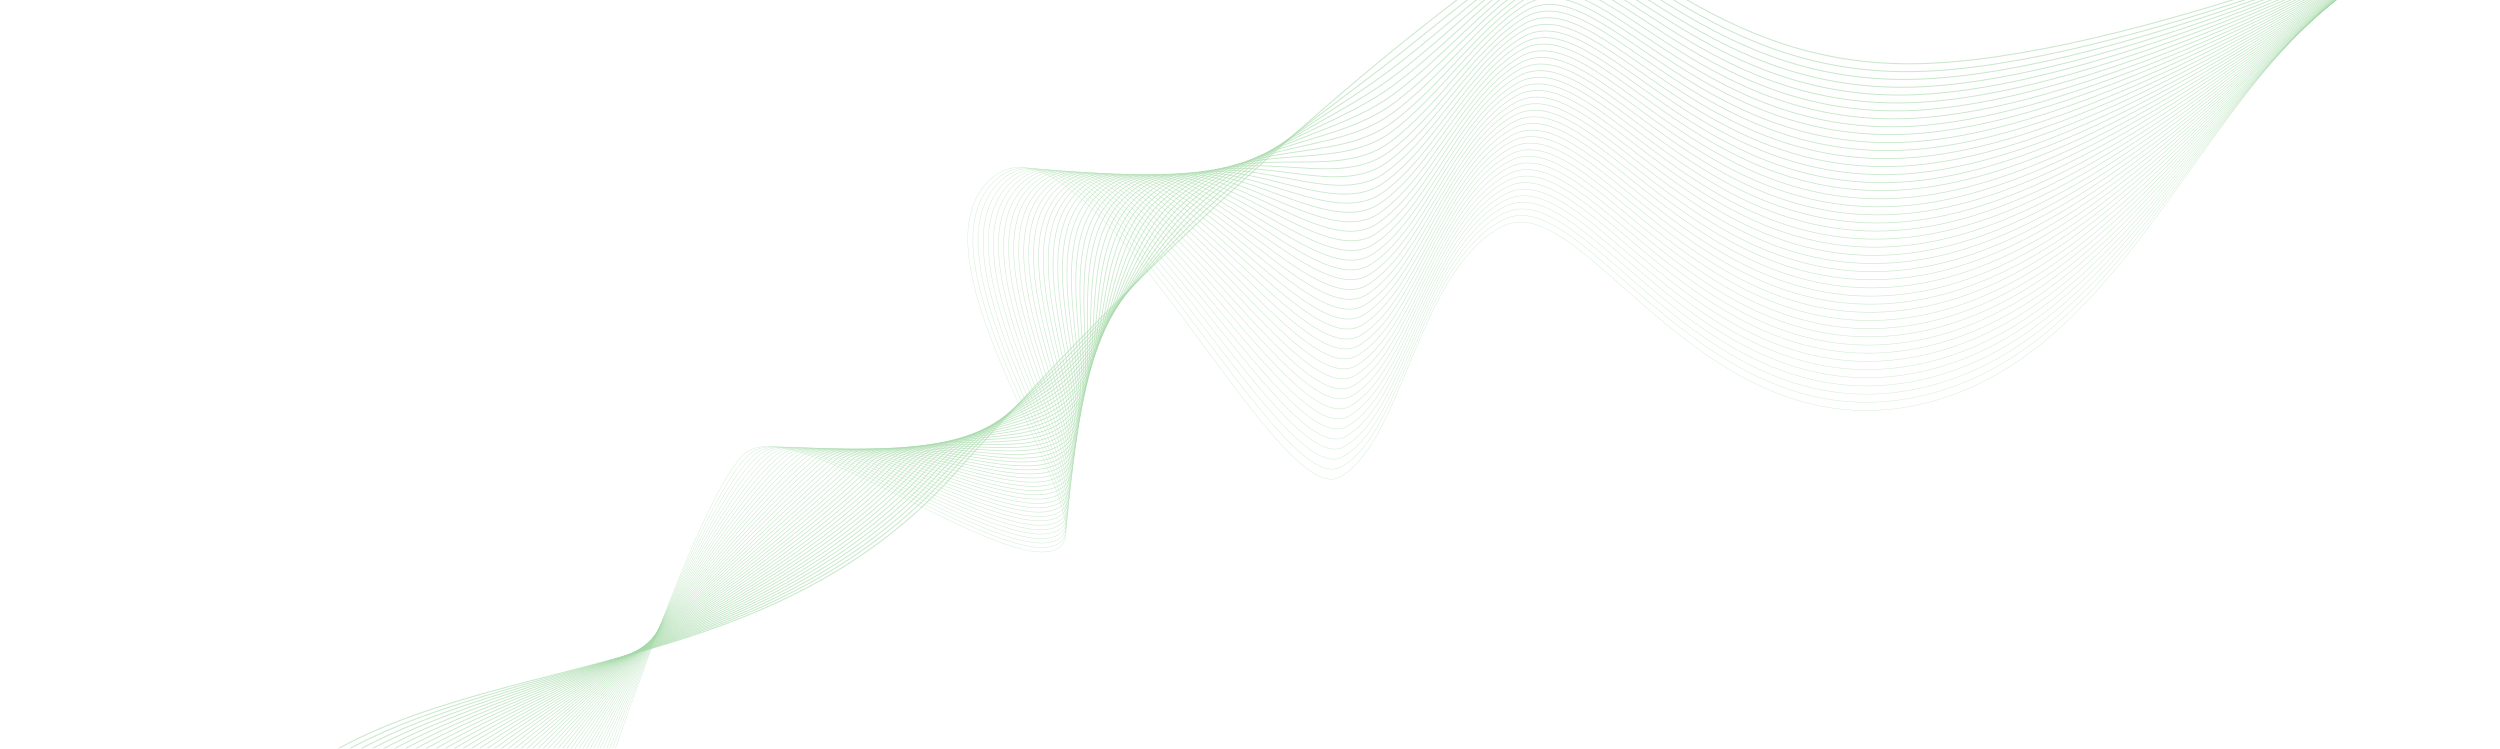 <svg width="1022" height="306" viewBox="0 0 1022 306" fill="none" xmlns="http://www.w3.org/2000/svg">
<g clip-path="url(#clip0_19096_147516)">
<g opacity="0.4">
<path opacity="0.6" d="M100.473 336.195C164.485 260.405 302.614 291.732 390.457 193.418C478.301 95.104 566.917 18.296 625.539 -21.695C655.41 -42.072 691.229 26.584 781.359 26.078C868.081 25.593 1019.76 -38.835 1019.76 -38.835" stroke="#1EA027" stroke-width="0.441" stroke-miterlimit="10"/>
<path opacity="0.6" d="M103.412 337.224C165.931 263.191 301.916 289.307 388.487 193.21C404.298 175.673 421.695 160.748 437.379 144.707C457.699 123.872 475.316 102.144 495.191 83.621C522.741 57.905 549.936 39.785 573.639 20.884C592.571 5.796 609.576 -8.429 625.269 -19.002C655.252 -39.312 691.413 30.519 781.685 29.277C868.649 28.057 1017.38 -38.644 1019.76 -38.381" stroke="#1EA027" stroke-width="0.432" stroke-miterlimit="10"/>
<path opacity="0.6" d="M106.359 338.251C167.417 265.982 301.181 286.9 386.53 193.006C402.436 175.506 421.493 162.551 437.283 146.595C457.585 125.956 472.752 102.206 493.065 83.369C520.891 57.499 549.264 43.832 573.023 25.01C592.125 9.946 608.888 -5.571 625.006 -16.366C655.153 -36.554 691.567 34.405 782.025 32.427C869.2 30.458 1015.01 -38.478 1019.75 -37.964" stroke="#1EA027" stroke-width="0.427" stroke-miterlimit="10"/>
<path opacity="0.6" d="M109.298 339.278C168.838 268.759 300.483 284.499 384.553 192.772C400.553 175.338 421.27 164.359 437.161 148.495C457.463 128.052 470.162 102.279 490.938 83.104C519.026 57.081 548.583 47.86 572.399 29.161C591.67 14.121 608.185 -2.713 624.735 -13.706C655.014 -33.809 691.756 38.308 782.351 35.6C869.794 32.907 1012.62 -38.276 1019.74 -37.499" stroke="#1EA027" stroke-width="0.419" stroke-miterlimit="10"/>
<path opacity="0.6" d="M112.237 340.303C170.291 271.561 299.803 282.114 382.583 192.591C398.683 175.176 421.091 166.214 437.044 150.374C457.391 130.177 467.584 102.333 488.804 82.807C517.168 56.624 547.902 51.862 571.775 33.273C591.221 18.257 607.476 0.106 624.464 -11.078C654.868 -31.101 691.928 42.179 782.683 38.747C870.362 35.312 1010.23 -38.106 1019.73 -37.072" stroke="#1EA027" stroke-width="0.414" stroke-miterlimit="10"/>
<path opacity="0.6" d="M115.176 341.325C171.737 274.357 299.136 279.731 380.612 192.376C396.812 175.003 420.88 168.023 436.934 152.256C457.281 132.267 464.994 102.389 486.677 82.562C515.303 56.224 547.178 55.86 571.145 37.443C590.716 22.402 606.767 2.976 624.18 -8.405C654.729 -28.343 692.093 46.101 783.009 41.921C870.936 37.756 1007.85 -37.91 1019.73 -36.613" stroke="#1EA027" stroke-width="0.405" stroke-miterlimit="10"/>
<path opacity="0.6" d="M118.123 342.351C173.198 277.135 298.496 277.366 378.649 192.172C394.95 174.842 420.683 169.842 436.819 154.149C457.173 134.338 462.431 102.45 484.557 82.297C513.446 55.805 546.499 59.888 570.541 41.605C590.282 26.582 606.066 5.846 623.93 -5.739C654.579 -25.598 692.272 50.01 783.349 45.094C871.512 40.193 1005.47 -37.715 1019.72 -36.16" stroke="#1EA027" stroke-width="0.401" stroke-miterlimit="10"/>
<path opacity="0.6" d="M121.054 343.377C174.643 279.924 297.859 275.017 376.671 191.96C393.078 174.673 420.478 171.655 436.726 156.035C457.081 136.457 459.864 102.516 482.44 82.037C511.586 55.391 545.816 63.915 569.916 45.766C589.819 30.755 605.349 8.708 623.67 -3.062C654.451 -22.841 692.447 53.936 783.685 48.284C872.091 42.647 1003.1 -37.521 1019.72 -35.691" stroke="#1EA027" stroke-width="0.392" stroke-miterlimit="10"/>
<path opacity="0.6" d="M124.001 344.406C176.103 282.716 297.244 272.698 374.708 191.753C391.215 174.508 420.268 173.471 436.599 157.931C456.954 138.555 457.275 102.58 480.302 81.805C509.729 54.999 545.137 67.97 569.3 49.919C589.373 34.926 604.648 11.561 623.394 -0.394C654.295 -20.093 692.614 57.848 784.013 51.46C872.655 45.086 1000.71 -37.298 1019.71 -35.23" stroke="#1EA027" stroke-width="0.388" stroke-miterlimit="10"/>
<path opacity="0.6" d="M126.94 345.434C177.531 285.501 296.639 270.339 372.737 191.519C389.351 174.311 420.058 175.262 436.489 159.795C456.839 140.621 454.741 102.661 478.168 81.486C507.927 54.587 544.45 71.944 568.676 54.015C588.912 39.04 603.939 14.358 623.123 2.212C654.143 -17.427 692.779 61.697 784.339 54.573C873.223 47.463 998.331 -37.163 1019.7 -34.837" stroke="#1EA027" stroke-width="0.379" stroke-miterlimit="10"/>
<path opacity="0.6" d="M129.887 346.462C179.01 288.293 296.055 268.018 370.774 191.335C387.495 174.175 419.855 177.102 436.381 161.732C456.737 142.767 452.172 102.778 476.049 81.272C506.052 54.219 543.777 76.022 568.06 58.216C588.465 43.228 603.231 17.229 622.873 4.892C654.012 -14.68 692.97 65.625 784.685 57.772C873.799 49.919 995.955 -36.929 1019.7 -34.359" stroke="#1EA027" stroke-width="0.375" stroke-miterlimit="10"/>
<path opacity="0.6" d="M132.827 347.482C180.463 291.082 295.483 265.707 368.804 191.142C385.631 174.025 419.645 178.933 436.264 163.613C456.615 144.831 449.569 102.814 473.946 80.969C504.243 53.769 543.122 80.012 567.467 62.323C588.041 47.377 602.547 20.061 622.621 7.539C653.898 -11.966 693.154 69.522 785.061 60.92C874.423 52.337 993.622 -36.771 1019.78 -33.925" stroke="#1EA027" stroke-width="0.366" stroke-miterlimit="10"/>
<path opacity="0.6" d="M135.766 348.533C181.903 293.854 294.922 263.409 366.833 190.914C383.767 173.839 419.44 180.729 436.154 165.481C456.499 146.92 447.016 102.882 471.788 80.717C502.353 53.362 542.41 84.052 566.818 66.485C587.555 51.558 601.788 22.919 622.318 10.205C653.689 -9.233 693.3 73.437 785.336 64.105C874.916 54.787 991.214 -36.569 1019.68 -33.46" stroke="#1EA027" stroke-width="0.361" stroke-miterlimit="10"/>
<path opacity="0.6" d="M138.713 349.538C183.37 296.659 294.383 261.126 364.87 190.706C381.911 173.681 419.231 182.545 436.046 167.371C456.391 149.013 444.44 102.946 469.643 80.448C500.478 52.946 541.724 88.083 566.177 70.632C587.077 55.723 601.068 25.791 622.03 12.861C653.546 -6.509 693.467 77.343 785.67 67.275C875.542 57.22 988.808 -36.371 1019.68 -33.011" stroke="#1EA027" stroke-width="0.352" stroke-miterlimit="10"/>
<path opacity="0.6" d="M141.652 350.561C184.816 299.444 293.854 258.854 362.9 190.498C380.053 173.515 419.015 184.361 435.929 169.26C456.275 151.104 441.862 103.009 467.534 80.185C498.644 52.517 541.05 92.113 565.578 74.784C586.647 59.893 600.378 28.613 621.81 15.529C653.407 -3.786 693.657 81.247 786.027 70.444C876.111 59.653 986.45 -36.149 1019.7 -32.563" stroke="#1EA027" stroke-width="0.348" stroke-miterlimit="10"/>
<path opacity="0.6" d="M144.591 351.573C186.269 302.232 293.337 256.585 360.929 190.286C378.196 173.346 418.804 186.167 435.813 171.152C456.153 153.191 439.285 103.105 465.407 79.918C496.78 52.114 540.369 96.139 564.954 78.927C586.218 64.059 599.663 31.45 621.514 18.181C653.224 -1.049 693.803 85.148 786.328 73.609C876.654 62.082 984.041 -35.992 1019.66 -32.094" stroke="#1EA027" stroke-width="0.339" stroke-miterlimit="10"/>
<path opacity="0.6" d="M147.53 352.618C187.721 305.028 292.827 254.324 358.946 190.082C376.338 173.184 418.587 187.987 435.703 173.02C456.031 155.262 436.707 103.141 463.273 79.635C494.921 51.677 539.689 100.148 564.33 83.034C585.738 68.185 598.947 34.252 621.243 20.798C653.059 1.598 693.968 89.008 786.66 76.733C877.222 64.537 981.658 -35.797 1019.66 -31.66" stroke="#1EA027" stroke-width="0.335" stroke-miterlimit="10"/>
<path opacity="0.6" d="M150.469 353.64C189.193 307.807 292.343 252.112 356.988 189.866C374.486 173.023 418.395 189.795 435.593 174.939C455.922 157.377 434.142 103.228 461.152 79.402C493.032 51.284 539.014 104.214 563.712 87.234C585.296 72.403 598.232 37.147 620.984 23.508C652.889 4.369 694.145 92.967 786.992 79.956C877.815 66.956 979.282 -35.6 1019.65 -31.2" stroke="#1EA027" stroke-width="0.326" stroke-miterlimit="10"/>
<path opacity="0.6" d="M153.408 354.662C190.627 310.599 291.87 249.87 355.017 189.658C372.635 172.864 418.166 191.605 435.476 176.816C455.8 159.456 431.551 103.273 459.018 79.126C491.192 50.842 538.327 108.231 563.07 91.374C584.822 76.561 597.498 39.975 620.695 26.157C652.725 7.067 694.291 96.86 787.305 83.112C878.346 69.376 976.88 -35.421 1019.62 -30.764" stroke="#1EA027" stroke-width="0.322" stroke-miterlimit="10"/>
<path opacity="0.6" d="M156.387 355.688C192.112 313.388 291.437 247.651 353.085 189.447C370.81 172.702 417.957 193.412 435.368 178.702C455.679 161.539 428.975 103.327 456.892 78.861C489.341 50.435 537.654 112.265 562.472 95.518C584.363 80.747 596.791 42.808 620.444 28.81C652.581 9.781 694.483 100.762 787.651 86.279C878.934 71.813 974.51 -35.227 1019.63 -30.312" stroke="#1EA027" stroke-width="0.313" stroke-miterlimit="10"/>
<path opacity="0.6" d="M159.294 356.72C193.534 316.171 290.965 245.45 351.084 189.243C368.927 172.546 417.74 195.225 435.258 180.595C455.563 163.633 426.398 103.388 454.771 78.601C487.483 50.021 536.961 116.298 561.855 99.673C583.94 84.902 596.088 45.639 620.18 31.475C652.423 12.501 694.654 104.67 787.99 89.451C879.508 74.249 972.134 -35.026 1019.63 -29.861" stroke="#1EA027" stroke-width="0.308" stroke-miterlimit="10"/>
<path opacity="0.6" d="M162.234 357.75C194.98 318.971 290.53 243.26 349.125 189.036C367.107 172.394 417.536 197.042 435.154 182.485C455.454 165.72 423.832 103.446 452.65 78.34C485.631 49.6 536.312 120.335 561.243 103.821C583.504 89.08 595.379 48.494 619.921 34.139C652.259 15.214 694.825 108.559 788.316 92.628C880.077 76.683 969.751 -34.839 1019.62 -29.374" stroke="#1EA027" stroke-width="0.3" stroke-miterlimit="10"/>
<path opacity="0.6" d="M165.165 358.771C196.394 321.755 290.1 241.077 347.135 188.826C365.261 172.226 417.299 198.85 435.017 184.372C455.305 167.803 421.228 103.501 450.502 78.075C483.746 49.175 535.611 124.369 560.599 107.971C583.029 93.248 594.637 51.327 619.63 36.792C652.087 17.922 694.982 112.48 788.64 95.782C880.637 79.102 967.36 -34.656 1019.6 -28.971" stroke="#1EA027" stroke-width="0.295" stroke-miterlimit="10"/>
<path opacity="0.6" d="M168.12 359.794C197.887 324.541 289.7 238.905 345.161 188.588C363.4 172.055 417.079 200.649 434.904 186.238C455.18 169.859 418.647 103.535 448.39 77.782C481.903 48.734 534.952 128.376 560.022 112.088C582.627 97.388 593.962 54.132 619.406 39.425C651.969 20.597 695.2 116.355 789.013 98.934C881.246 81.541 964.992 -34.463 1019.61 -28.509" stroke="#1EA027" stroke-width="0.286" stroke-miterlimit="10"/>
<path opacity="0.6" d="M171.059 360.828C199.34 327.338 289.303 236.753 343.209 188.409C361.58 171.937 416.881 202.463 434.806 188.156C455.077 171.973 416.082 103.621 446.257 77.549C480.013 48.34 534.272 132.471 559.367 116.269C582.141 101.594 593.21 56.996 619.104 42.109C651.743 23.337 695.334 120.289 789.313 102.132C881.795 83.979 962.609 -34.261 1019.6 -28.056" stroke="#1EA027" stroke-width="0.282" stroke-miterlimit="10"/>
<path opacity="0.6" d="M173.998 361.85C200.792 330.123 288.944 234.609 341.238 188.2C359.741 171.789 416.664 204.272 434.69 190.045C454.948 174.052 413.498 103.677 444.129 77.285C478.174 47.923 533.597 136.494 558.743 120.415C581.693 105.763 592.488 59.83 618.833 44.771C651.603 26.041 695.499 124.193 789.639 105.3C882.363 86.417 960.226 -34.07 1019.59 -27.602" stroke="#1EA027" stroke-width="0.273" stroke-miterlimit="10"/>
<path opacity="0.6" d="M176.937 362.868C202.239 332.905 288.547 232.468 339.268 187.988C357.908 171.632 416.441 206.071 434.58 191.924C454.826 176.127 410.92 103.724 441.996 77.012C476.309 47.496 532.917 140.508 558.125 124.557C581.238 109.929 591.76 62.654 618.562 47.422C651.433 28.735 695.67 128.119 789.971 108.459C882.932 88.84 957.843 -33.889 1019.56 -27.164" stroke="#1EA027" stroke-width="0.269" stroke-miterlimit="10"/>
<path opacity="0.6" d="M179.876 363.902C203.698 335.696 288.194 230.355 337.297 187.785C356.082 171.496 416.23 207.88 434.439 193.818C454.673 178.218 408.311 103.787 439.843 76.73C474.419 47.054 532.217 144.513 557.476 128.69C580.765 114.087 591.013 65.464 618.266 50.065C651.244 31.427 695.81 131.986 790.272 111.615C883.506 91.278 955.491 -33.692 1019.58 -26.71" stroke="#1EA027" stroke-width="0.26" stroke-miterlimit="10"/>
<path opacity="0.6" d="M182.816 364.952C205.144 338.534 287.841 228.27 335.326 187.598C354.256 171.358 416.02 209.687 434.354 195.698C454.576 180.319 405.702 103.835 437.747 76.482C472.523 46.585 531.568 148.552 556.884 132.858C580.348 118.278 590.323 68.314 618.027 52.742C651.105 34.146 696.012 135.888 790.635 114.787C884.074 93.689 953.077 -33.516 1019.59 -26.271" stroke="#1EA027" stroke-width="0.256" stroke-miterlimit="10"/>
<path opacity="0.6" d="M185.762 365.952C206.604 341.278 287.515 226.14 333.364 187.398C352.443 171.255 415.798 211.523 434.277 197.625C454.487 182.405 403.164 103.93 435.652 76.258C470.704 46.206 530.933 152.656 556.299 137.042C579.932 122.493 589.635 71.187 617.795 55.436C650.954 36.889 696.217 139.843 791.001 118.006C884.65 96.142 950.702 -33.311 1019.57 -25.809" stroke="#1EA027" stroke-width="0.247" stroke-miterlimit="10"/>
<path opacity="0.6" d="M188.702 366.978C208.051 344.044 287.187 224.074 331.368 187.156C350.598 171.093 415.55 213.281 434.11 199.481C454.302 184.458 400.53 103.954 433.469 75.956C468.783 45.75 530.19 156.66 555.619 141.155C579.427 126.63 588.857 73.977 617.468 58.059C650.746 39.548 696.332 143.709 791.276 121.142C885.206 98.572 948.294 -33.141 1019.54 -25.369" stroke="#1EA027" stroke-width="0.242" stroke-miterlimit="10"/>
<path opacity="0.6" d="M191.649 367.998C209.511 346.845 286.88 221.995 329.43 186.94C348.811 170.949 415.354 215.088 434.027 201.362C454.206 186.522 397.978 104.003 431.368 75.678C466.957 45.319 529.554 160.687 555.002 145.287C578.987 130.792 588.137 76.784 617.205 60.706C650.59 42.226 696.504 147.6 791.578 124.297C885.744 100.99 945.918 -32.94 1019.5 -24.923" stroke="#1EA027" stroke-width="0.234" stroke-miterlimit="10"/>
<path opacity="0.6" d="M194.588 369.031C210.964 349.648 286.571 219.948 327.46 186.742C347.016 170.862 415.143 216.902 433.91 203.267C454.078 188.611 395.413 104.076 429.24 75.432C465.074 44.912 528.88 164.739 554.404 149.455C578.563 134.985 587.421 79.629 616.959 63.378C650.445 44.953 696.701 151.521 791.961 127.482C886.369 103.445 943.592 -32.732 1019.55 -24.452" stroke="#1EA027" stroke-width="0.229" stroke-miterlimit="10"/>
<path opacity="0.6" d="M197.527 370.059C212.41 352.432 286.281 217.901 325.476 186.532C345.202 170.75 414.908 218.705 433.788 205.155C453.937 190.689 392.81 104.132 427.1 75.168C463.228 44.494 528.206 168.78 553.786 153.6C578.121 139.16 586.737 82.457 616.688 66.039C650.274 47.65 696.865 155.425 792.318 130.65C886.962 105.871 941.202 -32.542 1019.56 -24.005" stroke="#1EA027" stroke-width="0.22" stroke-miterlimit="10"/>
<path opacity="0.6" d="M200.466 371.083C213.863 355.22 285.991 215.87 323.518 186.32C343.42 170.647 414.697 220.504 433.684 207.041C453.821 192.765 390.239 104.185 424.979 74.901C461.369 44.073 527.531 172.818 553.162 157.749C577.667 143.338 585.978 85.275 616.417 68.697C650.104 50.35 697.037 159.332 792.625 133.796C887.505 108.287 938.794 -32.373 1019.53 -23.573" stroke="#1EA027" stroke-width="0.216" stroke-miterlimit="10"/>
<path opacity="0.6" d="M203.421 372.109C215.288 358.003 285.697 213.846 321.551 186.109C341.635 170.558 414.477 222.299 433.564 208.927C453.69 194.835 387.658 104.239 422.849 74.635C459.508 43.653 526.841 176.857 552.541 161.892C577.221 147.493 585.254 88.095 616.156 71.38C649.942 53.07 697.242 163.258 792.96 137.011C888.083 110.766 936.414 -32.135 1019.53 -23.078" stroke="#1EA027" stroke-width="0.207" stroke-miterlimit="10"/>
<path opacity="0.6" d="M206.344 373.131C216.769 360.795 285.479 211.843 319.583 185.87C339.862 170.453 414.257 224.071 433.457 210.785C453.583 196.913 385.084 104.308 420.724 74.371C457.646 43.23 526.189 180.899 551.939 166.044C576.795 151.694 584.548 90.917 615.901 74.011C649.763 55.738 697.379 167.132 793.289 140.155C888.648 113.174 934.028 -31.962 1019.52 -22.655" stroke="#1EA027" stroke-width="0.203" stroke-miterlimit="10"/>
<path opacity="0.6" d="M209.283 374.165C218.215 363.591 285.189 209.857 317.606 185.691C338.098 170.421 414.028 225.879 433.347 212.703C453.436 198.985 382.506 104.351 418.597 74.107C455.788 42.811 525.514 184.94 551.296 170.188C576.321 155.868 583.801 93.738 615.611 76.665C649.592 58.422 697.544 171.072 793.615 143.323C889.216 115.605 931.645 -31.748 1019.51 -22.183" stroke="#1EA027" stroke-width="0.194" stroke-miterlimit="10"/>
<path opacity="0.6" d="M212.199 375.187C219.694 366.371 284.939 207.878 315.637 185.482C336.343 170.377 413.806 227.695 433.233 214.58C453.303 201.039 379.923 104.396 416.471 73.826C453.925 42.407 524.842 188.988 550.674 174.34C575.881 160.051 583.075 96.56 615.342 79.351C649.423 61.151 697.692 174.965 793.949 146.51C889.786 118.05 929.263 -31.563 1019.5 -21.735" stroke="#1EA027" stroke-width="0.189" stroke-miterlimit="10"/>
<path opacity="0.6" d="M215.17 376.212C221.128 369.141 284.699 205.921 313.673 185.277C334.611 170.362 413.57 229.471 433.123 216.49C453.181 203.134 377.352 104.474 414.344 73.584C452.066 41.98 524.199 193.076 550.031 178.49C575.439 164.273 582.328 99.379 615.052 81.986C649.259 63.822 697.913 178.848 794.281 149.657C890.36 120.473 926.886 -31.393 1019.5 -21.302" stroke="#1EA027" stroke-width="0.181" stroke-miterlimit="10"/>
<path opacity="0.6" d="M218.109 377.234C222.575 371.95 284.453 203.967 311.702 185.062C332.885 170.366 413.36 231.304 433.012 218.378C453.028 205.206 374.768 104.53 412.216 73.32C450.208 41.556 523.518 197.104 549.414 182.635C574.997 168.467 581.569 102.134 614.787 84.64C649.032 66.452 698.034 182.746 794.594 152.825C890.935 122.899 924.503 -31.221 1019.49 -20.861" stroke="#1EA027" stroke-width="0.176" stroke-miterlimit="10"/>
<path opacity="0.6" d="M221.056 378.271C224.035 374.744 284.215 202.052 309.74 184.862C331.193 170.417 413.126 233.061 432.904 220.269C452.92 207.25 372.198 104.626 410.09 73.053C448.351 41.142 522.845 201.142 548.804 186.808C574.55 172.639 580.855 104.995 614.524 87.329C648.875 69.189 698.213 186.677 794.928 156.021C891.511 125.34 922.128 -31.003 1019.49 -20.398" stroke="#1EA027" stroke-width="0.167" stroke-miterlimit="10"/>
<path opacity="0.6" d="M223.995 379.292C225.481 377.529 283.975 200.145 307.769 184.646C329.517 170.488 412.909 234.857 432.788 222.151C452.804 209.328 369.621 104.682 407.938 72.782C446.493 40.717 522.165 205.171 548.186 190.934C574.101 176.764 580.146 107.809 614.266 89.958C648.743 71.904 698.397 190.562 795.279 159.151C892.16 127.74 919.745 -30.82 1019.48 -19.958" stroke="#1EA027" stroke-width="0.163" stroke-miterlimit="10"/>
<path opacity="0.6" d="M226.934 380.316C226.934 380.316 283.729 198.243 305.798 184.44C327.867 170.637 412.692 236.668 432.678 224.042C452.663 211.415 367.037 104.747 405.835 72.521C444.634 40.296 521.484 209.209 547.569 195.082C573.653 180.955 579.431 110.646 614.001 92.622C648.572 74.598 698.581 194.469 795.617 162.334C892.653 130.2 917.356 -30.626 1019.44 -19.501" stroke="#1EA027" stroke-width="0.154" stroke-miterlimit="10"/>
</g>
</g>
<defs>
<clipPath id="clip0_19096_147516">
<rect width="1018.9" height="496.365" fill="white" transform="translate(0.867 -36.023) rotate(-0.158)"/>
</clipPath>
</defs>
</svg>
